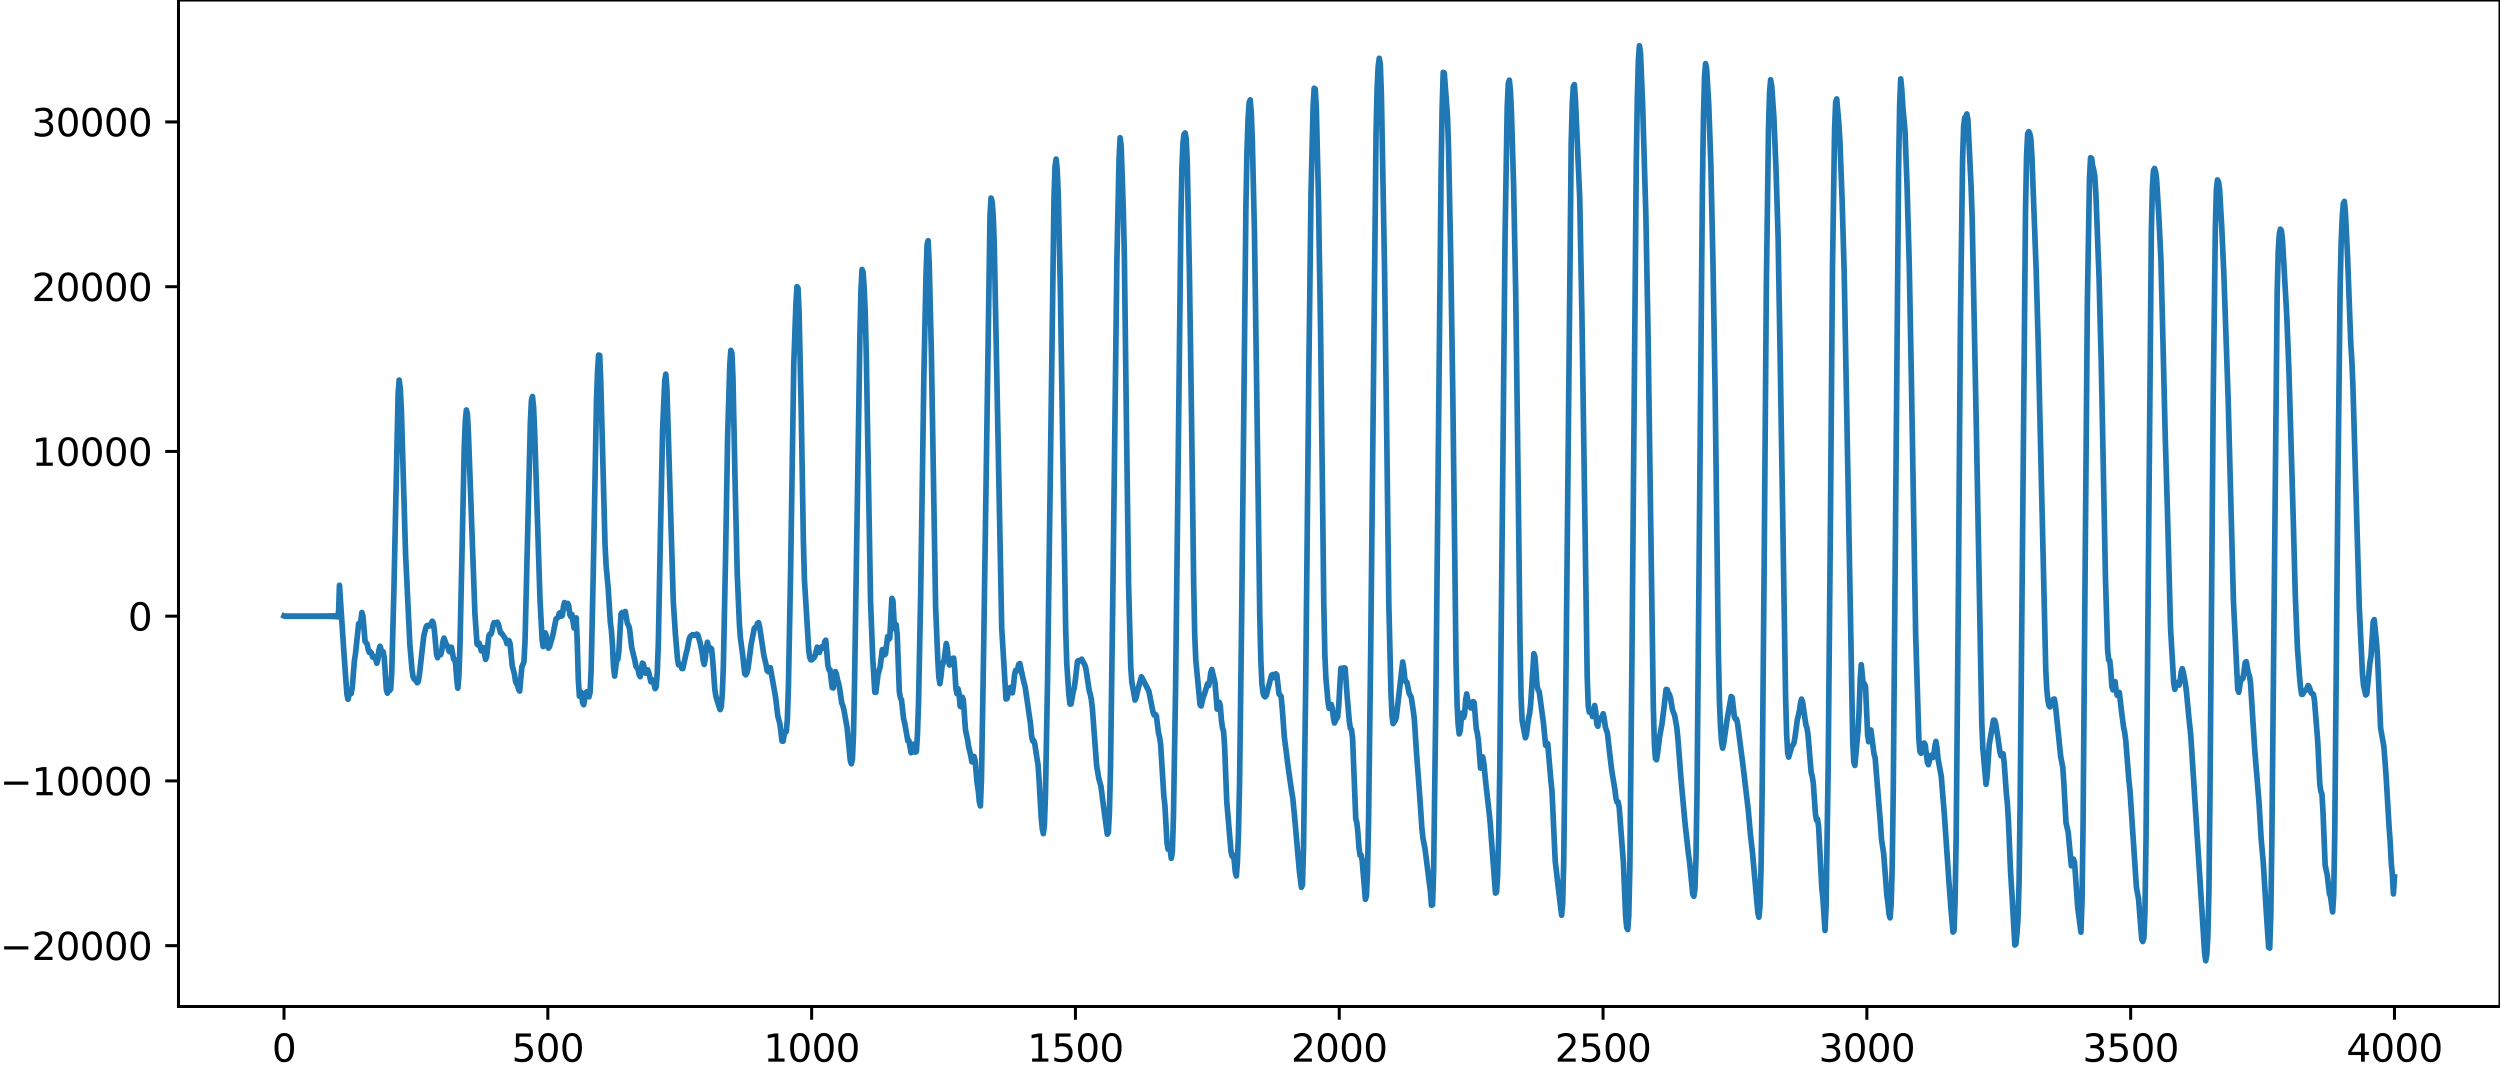 <?xml version="1.0" encoding="utf-8" standalone="no"?>
<!DOCTYPE svg PUBLIC "-//W3C//DTD SVG 1.1//EN"
  "http://www.w3.org/Graphics/SVG/1.1/DTD/svg11.dtd">
<svg xmlns:xlink="http://www.w3.org/1999/xlink" width="660.992pt" height="282.79pt" viewBox="0 0 660.992 282.79" xmlns="http://www.w3.org/2000/svg" version="1.1">
 <defs>
  <style type="text/css">*{stroke-linejoin: round; stroke-linecap: butt}</style>
 </defs>
 <g id="figure_1">
  <g id="patch_1">
   <path d="M -0 282.79 
L 660.992 282.79 
L 660.992 0 
L -0 0 
L -0 282.79 
z
" style="fill: none"/>
  </g>
  <g id="axes_1">
   <g id="patch_2">
    <path d="M 47.192 266.112 
L 660.992 266.112 
L 660.992 0 
L 47.192 0 
L 47.192 266.112 
z
" style="fill: none"/>
   </g>
   <g id="matplotlib.axis_1">
    <g id="xtick_1">
     <g id="line2d_1">
      <defs>
       <path id="m88287cbb69" d="M 0 0 
L 0 3.5 
" style="stroke: #000000; stroke-width: 0.8"/>
      </defs>
      <g>
       <use xlink:href="#m88287cbb69" x="75.092" y="266.112" style="stroke: #000000; stroke-width: 0.8"/>
      </g>
     </g>
     <g id="text_1">
      <!-- 0 -->
      <g transform="translate(71.911 280.71) scale(0.1 -0.1)">
       <defs>
        <path id="DejaVuSans-30" d="M 2034 4250 
Q 1547 4250 1301 3770 
Q 1056 3291 1056 2328 
Q 1056 1369 1301 889 
Q 1547 409 2034 409 
Q 2525 409 2770 889 
Q 3016 1369 3016 2328 
Q 3016 3291 2770 3770 
Q 2525 4250 2034 4250 
z
M 2034 4750 
Q 2819 4750 3233 4129 
Q 3647 3509 3647 2328 
Q 3647 1150 3233 529 
Q 2819 -91 2034 -91 
Q 1250 -91 836 529 
Q 422 1150 422 2328 
Q 422 3509 836 4129 
Q 1250 4750 2034 4750 
z
" transform="scale(0.016)"/>
       </defs>
       <use xlink:href="#DejaVuSans-30"/>
      </g>
     </g>
    </g>
    <g id="xtick_2">
     <g id="line2d_2">
      <g>
       <use xlink:href="#m88287cbb69" x="144.842" y="266.112" style="stroke: #000000; stroke-width: 0.8"/>
      </g>
     </g>
     <g id="text_2">
      <!-- 500 -->
      <g transform="translate(135.298 280.71) scale(0.1 -0.1)">
       <defs>
        <path id="DejaVuSans-35" d="M 691 4666 
L 3169 4666 
L 3169 4134 
L 1269 4134 
L 1269 2991 
Q 1406 3038 1543 3061 
Q 1681 3084 1819 3084 
Q 2600 3084 3056 2656 
Q 3513 2228 3513 1497 
Q 3513 744 3044 326 
Q 2575 -91 1722 -91 
Q 1428 -91 1123 -41 
Q 819 9 494 109 
L 494 744 
Q 775 591 1075 516 
Q 1375 441 1709 441 
Q 2250 441 2565 725 
Q 2881 1009 2881 1497 
Q 2881 1984 2565 2268 
Q 2250 2553 1709 2553 
Q 1456 2553 1204 2497 
Q 953 2441 691 2322 
L 691 4666 
z
" transform="scale(0.016)"/>
       </defs>
       <use xlink:href="#DejaVuSans-35"/>
       <use xlink:href="#DejaVuSans-30" x="63.623"/>
       <use xlink:href="#DejaVuSans-30" x="127.246"/>
      </g>
     </g>
    </g>
    <g id="xtick_3">
     <g id="line2d_3">
      <g>
       <use xlink:href="#m88287cbb69" x="214.592" y="266.112" style="stroke: #000000; stroke-width: 0.8"/>
      </g>
     </g>
     <g id="text_3">
      <!-- 1000 -->
      <g transform="translate(201.867 280.71) scale(0.1 -0.1)">
       <defs>
        <path id="DejaVuSans-31" d="M 794 531 
L 1825 531 
L 1825 4091 
L 703 3866 
L 703 4441 
L 1819 4666 
L 2450 4666 
L 2450 531 
L 3481 531 
L 3481 0 
L 794 0 
L 794 531 
z
" transform="scale(0.016)"/>
       </defs>
       <use xlink:href="#DejaVuSans-31"/>
       <use xlink:href="#DejaVuSans-30" x="63.623"/>
       <use xlink:href="#DejaVuSans-30" x="127.246"/>
       <use xlink:href="#DejaVuSans-30" x="190.869"/>
      </g>
     </g>
    </g>
    <g id="xtick_4">
     <g id="line2d_4">
      <g>
       <use xlink:href="#m88287cbb69" x="284.342" y="266.112" style="stroke: #000000; stroke-width: 0.8"/>
      </g>
     </g>
     <g id="text_4">
      <!-- 1500 -->
      <g transform="translate(271.617 280.71) scale(0.1 -0.1)">
       <use xlink:href="#DejaVuSans-31"/>
       <use xlink:href="#DejaVuSans-35" x="63.623"/>
       <use xlink:href="#DejaVuSans-30" x="127.246"/>
       <use xlink:href="#DejaVuSans-30" x="190.869"/>
      </g>
     </g>
    </g>
    <g id="xtick_5">
     <g id="line2d_5">
      <g>
       <use xlink:href="#m88287cbb69" x="354.092" y="266.112" style="stroke: #000000; stroke-width: 0.8"/>
      </g>
     </g>
     <g id="text_5">
      <!-- 2000 -->
      <g transform="translate(341.367 280.71) scale(0.1 -0.1)">
       <defs>
        <path id="DejaVuSans-32" d="M 1228 531 
L 3431 531 
L 3431 0 
L 469 0 
L 469 531 
Q 828 903 1448 1529 
Q 2069 2156 2228 2338 
Q 2531 2678 2651 2914 
Q 2772 3150 2772 3378 
Q 2772 3750 2511 3984 
Q 2250 4219 1831 4219 
Q 1534 4219 1204 4116 
Q 875 4013 500 3803 
L 500 4441 
Q 881 4594 1212 4672 
Q 1544 4750 1819 4750 
Q 2544 4750 2975 4387 
Q 3406 4025 3406 3419 
Q 3406 3131 3298 2873 
Q 3191 2616 2906 2266 
Q 2828 2175 2409 1742 
Q 1991 1309 1228 531 
z
" transform="scale(0.016)"/>
       </defs>
       <use xlink:href="#DejaVuSans-32"/>
       <use xlink:href="#DejaVuSans-30" x="63.623"/>
       <use xlink:href="#DejaVuSans-30" x="127.246"/>
       <use xlink:href="#DejaVuSans-30" x="190.869"/>
      </g>
     </g>
    </g>
    <g id="xtick_6">
     <g id="line2d_6">
      <g>
       <use xlink:href="#m88287cbb69" x="423.842" y="266.112" style="stroke: #000000; stroke-width: 0.8"/>
      </g>
     </g>
     <g id="text_6">
      <!-- 2500 -->
      <g transform="translate(411.117 280.71) scale(0.1 -0.1)">
       <use xlink:href="#DejaVuSans-32"/>
       <use xlink:href="#DejaVuSans-35" x="63.623"/>
       <use xlink:href="#DejaVuSans-30" x="127.246"/>
       <use xlink:href="#DejaVuSans-30" x="190.869"/>
      </g>
     </g>
    </g>
    <g id="xtick_7">
     <g id="line2d_7">
      <g>
       <use xlink:href="#m88287cbb69" x="493.592" y="266.112" style="stroke: #000000; stroke-width: 0.8"/>
      </g>
     </g>
     <g id="text_7">
      <!-- 3000 -->
      <g transform="translate(480.867 280.71) scale(0.1 -0.1)">
       <defs>
        <path id="DejaVuSans-33" d="M 2597 2516 
Q 3050 2419 3304 2112 
Q 3559 1806 3559 1356 
Q 3559 666 3084 287 
Q 2609 -91 1734 -91 
Q 1441 -91 1130 -33 
Q 819 25 488 141 
L 488 750 
Q 750 597 1062 519 
Q 1375 441 1716 441 
Q 2309 441 2620 675 
Q 2931 909 2931 1356 
Q 2931 1769 2642 2001 
Q 2353 2234 1838 2234 
L 1294 2234 
L 1294 2753 
L 1863 2753 
Q 2328 2753 2575 2939 
Q 2822 3125 2822 3475 
Q 2822 3834 2567 4026 
Q 2313 4219 1838 4219 
Q 1578 4219 1281 4162 
Q 984 4106 628 3988 
L 628 4550 
Q 988 4650 1302 4700 
Q 1616 4750 1894 4750 
Q 2613 4750 3031 4423 
Q 3450 4097 3450 3541 
Q 3450 3153 3228 2886 
Q 3006 2619 2597 2516 
z
" transform="scale(0.016)"/>
       </defs>
       <use xlink:href="#DejaVuSans-33"/>
       <use xlink:href="#DejaVuSans-30" x="63.623"/>
       <use xlink:href="#DejaVuSans-30" x="127.246"/>
       <use xlink:href="#DejaVuSans-30" x="190.869"/>
      </g>
     </g>
    </g>
    <g id="xtick_8">
     <g id="line2d_8">
      <g>
       <use xlink:href="#m88287cbb69" x="563.342" y="266.112" style="stroke: #000000; stroke-width: 0.8"/>
      </g>
     </g>
     <g id="text_8">
      <!-- 3500 -->
      <g transform="translate(550.617 280.71) scale(0.1 -0.1)">
       <use xlink:href="#DejaVuSans-33"/>
       <use xlink:href="#DejaVuSans-35" x="63.623"/>
       <use xlink:href="#DejaVuSans-30" x="127.246"/>
       <use xlink:href="#DejaVuSans-30" x="190.869"/>
      </g>
     </g>
    </g>
    <g id="xtick_9">
     <g id="line2d_9">
      <g>
       <use xlink:href="#m88287cbb69" x="633.092" y="266.112" style="stroke: #000000; stroke-width: 0.8"/>
      </g>
     </g>
     <g id="text_9">
      <!-- 4000 -->
      <g transform="translate(620.367 280.71) scale(0.1 -0.1)">
       <defs>
        <path id="DejaVuSans-34" d="M 2419 4116 
L 825 1625 
L 2419 1625 
L 2419 4116 
z
M 2253 4666 
L 3047 4666 
L 3047 1625 
L 3713 1625 
L 3713 1100 
L 3047 1100 
L 3047 0 
L 2419 0 
L 2419 1100 
L 313 1100 
L 313 1709 
L 2253 4666 
z
" transform="scale(0.016)"/>
       </defs>
       <use xlink:href="#DejaVuSans-34"/>
       <use xlink:href="#DejaVuSans-30" x="63.623"/>
       <use xlink:href="#DejaVuSans-30" x="127.246"/>
       <use xlink:href="#DejaVuSans-30" x="190.869"/>
      </g>
     </g>
    </g>
   </g>
   <g id="matplotlib.axis_2">
    <g id="ytick_1">
     <g id="line2d_10">
      <defs>
       <path id="m507b402f64" d="M 0 0 
L -3.5 0 
" style="stroke: #000000; stroke-width: 0.8"/>
      </defs>
      <g>
       <use xlink:href="#m507b402f64" x="47.192" y="250.029" style="stroke: #000000; stroke-width: 0.8"/>
      </g>
     </g>
     <g id="text_10">
      <!-- −20000 -->
      <g transform="translate(0 253.828) scale(0.1 -0.1)">
       <defs>
        <path id="DejaVuSans-2212" d="M 678 2272 
L 4684 2272 
L 4684 1741 
L 678 1741 
L 678 2272 
z
" transform="scale(0.016)"/>
       </defs>
       <use xlink:href="#DejaVuSans-2212"/>
       <use xlink:href="#DejaVuSans-32" x="83.789"/>
       <use xlink:href="#DejaVuSans-30" x="147.412"/>
       <use xlink:href="#DejaVuSans-30" x="211.035"/>
       <use xlink:href="#DejaVuSans-30" x="274.658"/>
       <use xlink:href="#DejaVuSans-30" x="338.281"/>
      </g>
     </g>
    </g>
    <g id="ytick_2">
     <g id="line2d_11">
      <g>
       <use xlink:href="#m507b402f64" x="47.192" y="206.471" style="stroke: #000000; stroke-width: 0.8"/>
      </g>
     </g>
     <g id="text_11">
      <!-- −10000 -->
      <g transform="translate(0 210.27) scale(0.1 -0.1)">
       <use xlink:href="#DejaVuSans-2212"/>
       <use xlink:href="#DejaVuSans-31" x="83.789"/>
       <use xlink:href="#DejaVuSans-30" x="147.412"/>
       <use xlink:href="#DejaVuSans-30" x="211.035"/>
       <use xlink:href="#DejaVuSans-30" x="274.658"/>
       <use xlink:href="#DejaVuSans-30" x="338.281"/>
      </g>
     </g>
    </g>
    <g id="ytick_3">
     <g id="line2d_12">
      <g>
       <use xlink:href="#m507b402f64" x="47.192" y="162.913" style="stroke: #000000; stroke-width: 0.8"/>
      </g>
     </g>
     <g id="text_12">
      <!-- 0 -->
      <g transform="translate(33.83 166.712) scale(0.1 -0.1)">
       <use xlink:href="#DejaVuSans-30"/>
      </g>
     </g>
    </g>
    <g id="ytick_4">
     <g id="line2d_13">
      <g>
       <use xlink:href="#m507b402f64" x="47.192" y="119.355" style="stroke: #000000; stroke-width: 0.8"/>
      </g>
     </g>
     <g id="text_13">
      <!-- 10000 -->
      <g transform="translate(8.38 123.154) scale(0.1 -0.1)">
       <use xlink:href="#DejaVuSans-31"/>
       <use xlink:href="#DejaVuSans-30" x="63.623"/>
       <use xlink:href="#DejaVuSans-30" x="127.246"/>
       <use xlink:href="#DejaVuSans-30" x="190.869"/>
       <use xlink:href="#DejaVuSans-30" x="254.492"/>
      </g>
     </g>
    </g>
    <g id="ytick_5">
     <g id="line2d_14">
      <g>
       <use xlink:href="#m507b402f64" x="47.192" y="75.797" style="stroke: #000000; stroke-width: 0.8"/>
      </g>
     </g>
     <g id="text_14">
      <!-- 20000 -->
      <g transform="translate(8.38 79.596) scale(0.1 -0.1)">
       <use xlink:href="#DejaVuSans-32"/>
       <use xlink:href="#DejaVuSans-30" x="63.623"/>
       <use xlink:href="#DejaVuSans-30" x="127.246"/>
       <use xlink:href="#DejaVuSans-30" x="190.869"/>
       <use xlink:href="#DejaVuSans-30" x="254.492"/>
      </g>
     </g>
    </g>
    <g id="ytick_6">
     <g id="line2d_15">
      <g>
       <use xlink:href="#m507b402f64" x="47.192" y="32.239" style="stroke: #000000; stroke-width: 0.8"/>
      </g>
     </g>
     <g id="text_15">
      <!-- 30000 -->
      <g transform="translate(8.38 36.038) scale(0.1 -0.1)">
       <use xlink:href="#DejaVuSans-33"/>
       <use xlink:href="#DejaVuSans-30" x="63.623"/>
       <use xlink:href="#DejaVuSans-30" x="127.246"/>
       <use xlink:href="#DejaVuSans-30" x="190.869"/>
       <use xlink:href="#DejaVuSans-30" x="254.492"/>
      </g>
     </g>
    </g>
   </g>
   <g id="line2d_16">
    <path d="M 75.092 162.853 
L 75.374 162.971 
L 75.656 162.856 
L 75.938 162.969 
L 76.22 162.857 
L 76.502 162.967 
L 76.784 162.859 
L 77.066 162.966 
L 77.348 162.86 
L 77.63 162.965 
L 77.912 162.861 
L 78.194 162.964 
L 78.476 162.862 
L 78.758 162.963 
L 79.04 162.863 
L 79.322 162.963 
L 79.604 162.863 
L 79.886 162.962 
L 80.167 162.863 
L 80.449 162.962 
L 80.731 162.863 
L 81.013 162.962 
L 81.295 162.863 
L 81.577 162.963 
L 81.859 162.863 
L 82.141 162.963 
L 82.423 162.862 
L 82.705 162.964 
L 82.987 162.861 
L 83.269 162.965 
L 83.551 162.86 
L 83.833 162.966 
L 84.115 162.858 
L 84.397 162.968 
L 84.679 162.856 
L 84.961 162.971 
L 85.243 162.854 
L 85.525 162.974 
L 85.807 162.85 
L 86.089 162.978 
L 86.371 162.845 
L 86.653 162.984 
L 86.935 162.838 
L 87.216 162.993 
L 87.498 162.827 
L 87.78 163.006 
L 88.062 162.81 
L 88.344 163.028 
L 88.626 162.779 
L 88.908 163.072 
L 89.19 162.716 
L 89.472 163.112 
L 89.754 154.742 
L 90.882 171.836 
L 91.446 179.847 
L 91.728 183.602 
L 92.01 184.889 
L 92.292 183.724 
L 92.574 183.19 
L 92.856 183.387 
L 93.138 181.744 
L 93.702 174.7 
L 93.984 172.897 
L 94.829 164.881 
L 95.111 165.409 
L 95.393 164.157 
L 95.675 161.944 
L 95.957 162.896 
L 96.521 169.546 
L 97.085 170.323 
L 97.367 171.778 
L 97.649 172.511 
L 97.931 172.32 
L 98.213 172.699 
L 98.495 173.699 
L 98.777 173.857 
L 99.059 173.57 
L 99.341 174.305 
L 99.623 175.367 
L 99.905 174.388 
L 100.187 171.902 
L 100.469 170.863 
L 101.033 172.574 
L 101.315 172.35 
L 101.596 173.948 
L 102.16 182.405 
L 102.442 183.271 
L 102.724 182.479 
L 103.006 182.591 
L 103.288 182.237 
L 103.57 177.904 
L 104.134 156.603 
L 105.262 103.996 
L 105.544 100.491 
L 105.826 102.665 
L 106.108 108.029 
L 106.672 127.412 
L 107.236 146.641 
L 108.364 170.375 
L 108.927 176.984 
L 109.209 178.945 
L 109.491 179.562 
L 109.773 179.654 
L 110.337 180.533 
L 110.619 180.097 
L 110.901 178.274 
L 112.029 168.253 
L 112.593 165.972 
L 112.875 165.404 
L 113.157 165.348 
L 113.439 165.538 
L 113.721 165.45 
L 114.285 164.245 
L 114.567 164.71 
L 114.849 166.687 
L 115.413 172.977 
L 115.695 173.903 
L 115.976 173.134 
L 116.258 172.756 
L 116.54 173.065 
L 116.822 171.926 
L 117.104 169.644 
L 117.386 168.713 
L 117.95 170.296 
L 118.232 170.645 
L 118.796 172.283 
L 119.078 171.421 
L 119.36 171.128 
L 119.924 174.266 
L 120.206 174.343 
L 120.488 175.831 
L 120.77 179.701 
L 121.052 181.961 
L 121.334 178.69 
L 121.616 170.582 
L 122.18 144.918 
L 122.744 118.36 
L 123.025 111.324 
L 123.307 108.4 
L 123.589 109.531 
L 123.871 115.118 
L 125.563 162.202 
L 126.127 170.298 
L 126.409 170.551 
L 126.691 170.051 
L 127.255 172.097 
L 127.819 171.217 
L 128.383 174.351 
L 128.665 173.615 
L 129.229 168.187 
L 129.511 167.627 
L 129.793 167.693 
L 130.075 166.917 
L 130.356 165.372 
L 130.638 164.613 
L 131.202 164.865 
L 131.484 164.494 
L 131.766 165.028 
L 132.33 167.321 
L 132.612 167.389 
L 133.74 169.069 
L 134.022 170.157 
L 134.304 170.215 
L 134.586 169.375 
L 134.868 170.192 
L 135.432 176.016 
L 135.996 178.125 
L 136.278 180.022 
L 136.56 180.802 
L 136.842 181.099 
L 137.124 182.335 
L 137.405 182.716 
L 137.969 176.359 
L 138.533 174.998 
L 138.815 169.588 
L 139.661 134.856 
L 140.225 111.78 
L 140.507 105.833 
L 140.789 104.831 
L 141.071 107.603 
L 141.353 113.882 
L 142.763 158.224 
L 143.327 169.133 
L 143.609 170.959 
L 144.173 167.329 
L 144.454 168.138 
L 144.736 170.353 
L 145.018 171.363 
L 145.3 170.966 
L 146.146 168.068 
L 146.992 163.673 
L 147.556 163.239 
L 147.838 162.192 
L 148.12 161.981 
L 148.402 162.933 
L 148.684 162.727 
L 148.966 160.45 
L 149.248 159.31 
L 149.53 160.386 
L 149.812 160.758 
L 150.094 159.541 
L 150.376 160.138 
L 150.658 162.494 
L 150.94 163.095 
L 151.222 162.456 
L 151.785 166.059 
L 152.067 164.302 
L 152.349 163.37 
L 152.631 170.021 
L 152.913 179.909 
L 153.195 184.063 
L 153.477 182.879 
L 153.759 183.291 
L 154.041 185.795 
L 154.323 186.323 
L 154.887 183.113 
L 155.169 182.89 
L 155.733 184.241 
L 156.015 183.043 
L 156.297 176.978 
L 156.861 151.41 
L 157.707 105.908 
L 157.989 98.186 
L 158.271 93.874 
L 158.553 93.958 
L 158.834 100.618 
L 159.962 143.837 
L 160.244 149.429 
L 160.808 155.649 
L 161.372 164.55 
L 161.654 166.698 
L 161.936 170.582 
L 162.218 176.326 
L 162.5 178.755 
L 163.064 174.439 
L 163.346 174.326 
L 163.628 172.182 
L 164.192 162.358 
L 164.474 161.958 
L 164.756 162.519 
L 165.038 161.863 
L 165.32 161.671 
L 165.883 164.87 
L 166.165 165.3 
L 166.447 166.204 
L 167.011 171.165 
L 167.857 174.663 
L 168.139 176.187 
L 168.703 176.977 
L 168.985 178.371 
L 169.267 178.915 
L 169.831 175.323 
L 170.113 175.533 
L 170.395 177.146 
L 170.677 178 
L 171.241 177.097 
L 171.523 177.781 
L 172.087 180.262 
L 172.651 179.769 
L 173.214 182.078 
L 173.496 181.569 
L 173.778 177.87 
L 174.06 170.132 
L 174.624 140.72 
L 175.188 113.717 
L 175.752 100.71 
L 176.034 98.93 
L 176.316 102.493 
L 176.88 120.686 
L 178.008 158.902 
L 178.572 167.668 
L 179.136 174.31 
L 179.418 175.821 
L 179.7 175.687 
L 179.982 175.791 
L 180.263 176.75 
L 180.545 176.754 
L 181.391 172.811 
L 181.673 171.796 
L 182.237 168.855 
L 182.519 168.257 
L 183.083 167.802 
L 183.365 167.833 
L 183.647 168.003 
L 184.211 167.639 
L 184.493 167.844 
L 185.057 169.739 
L 185.621 172.412 
L 185.903 174.558 
L 186.185 175.679 
L 186.467 174.247 
L 186.749 171.2 
L 187.031 169.806 
L 187.594 171.844 
L 187.876 171.344 
L 188.158 171.614 
L 188.44 174.607 
L 189.004 182.355 
L 189.286 184.142 
L 190.132 186.906 
L 190.414 187.631 
L 190.696 186.892 
L 190.978 183.366 
L 191.26 175.943 
L 191.824 147.84 
L 192.388 115.061 
L 192.952 96.497 
L 193.234 92.629 
L 193.516 93.338 
L 193.798 99.937 
L 194.362 127.732 
L 194.925 151.908 
L 195.489 164.91 
L 195.771 168.75 
L 196.335 172.924 
L 196.899 178.12 
L 197.181 178.427 
L 197.463 177.941 
L 197.745 176.935 
L 198.591 170.426 
L 199.437 166.079 
L 200.001 165.717 
L 200.283 164.798 
L 200.565 164.616 
L 200.847 165.777 
L 201.974 173.357 
L 202.538 175.724 
L 202.82 177.292 
L 203.102 177.592 
L 203.384 176.777 
L 203.666 176.512 
L 204.23 179.632 
L 205.076 184.438 
L 205.64 189.295 
L 206.204 191.403 
L 206.768 195.943 
L 207.05 195.976 
L 207.332 194.223 
L 207.614 193.433 
L 207.896 193.446 
L 208.178 190.085 
L 208.46 181.276 
L 209.023 151.556 
L 209.869 96.35 
L 210.433 80.454 
L 210.715 75.787 
L 210.997 76.186 
L 211.279 82.817 
L 211.843 108.671 
L 212.407 142.899 
L 212.689 153.279 
L 213.817 171.757 
L 214.099 173.856 
L 214.381 174.464 
L 214.663 174.435 
L 214.945 174.093 
L 215.227 173.931 
L 215.509 173.366 
L 216.072 171.101 
L 216.636 172.514 
L 217.2 171.047 
L 217.482 171.417 
L 217.764 171.24 
L 218.046 169.642 
L 218.328 169.262 
L 218.892 175.953 
L 219.174 177.081 
L 219.456 177.08 
L 220.02 181.786 
L 220.302 181.907 
L 220.866 177.564 
L 221.148 178.256 
L 221.43 179.754 
L 221.712 180.623 
L 221.994 181.99 
L 222.558 185.888 
L 222.84 186.583 
L 223.121 187.639 
L 223.967 192.386 
L 224.813 201.059 
L 225.095 201.946 
L 225.377 200.73 
L 225.659 194.33 
L 225.941 180.368 
L 227.351 89.027 
L 227.633 76.832 
L 227.915 71.248 
L 228.197 71.972 
L 228.479 75.977 
L 228.761 82.586 
L 229.043 93.819 
L 230.171 158.945 
L 230.734 173.67 
L 231.298 183.026 
L 231.58 183.049 
L 232.144 178.276 
L 232.708 176.324 
L 233.272 171.757 
L 233.554 171.732 
L 233.836 173.165 
L 234.118 172.929 
L 234.682 168.317 
L 234.964 169.059 
L 235.246 168.781 
L 235.81 158.214 
L 236.092 158.851 
L 236.374 164.049 
L 236.656 166.335 
L 236.938 165.149 
L 237.22 167.85 
L 237.783 182.929 
L 238.065 184.507 
L 238.347 185.009 
L 238.911 190.07 
L 239.193 191.177 
L 240.039 195.907 
L 240.321 195.835 
L 240.885 199.012 
L 241.167 198.511 
L 241.449 196.755 
L 241.731 197.069 
L 242.013 198.885 
L 242.295 198.651 
L 242.577 194.128 
L 242.859 185.767 
L 243.423 157.01 
L 244.269 99.23 
L 244.832 72.749 
L 245.114 64.708 
L 245.396 63.643 
L 245.678 69.656 
L 246.242 92.771 
L 247.37 160.393 
L 247.934 174.111 
L 248.216 178.955 
L 248.498 180.771 
L 248.78 178.922 
L 249.062 176.275 
L 249.626 174.521 
L 250.19 170.139 
L 250.472 171.553 
L 250.754 174.7 
L 251.036 175.837 
L 251.881 174.063 
L 252.163 174.011 
L 252.445 177.209 
L 252.727 181.952 
L 253.009 183.427 
L 253.291 182.096 
L 253.573 183.346 
L 253.855 186.696 
L 254.137 186.894 
L 254.419 184.33 
L 254.701 185.044 
L 255.265 192.937 
L 255.829 195.598 
L 256.111 197.459 
L 256.675 199.794 
L 256.957 201.436 
L 257.239 201.275 
L 257.521 199.978 
L 257.803 201.03 
L 258.367 207.212 
L 258.649 208.981 
L 258.93 211.993 
L 259.212 213.09 
L 259.494 206.007 
L 260.058 172.636 
L 261.75 57.12 
L 262.032 52.359 
L 262.314 53.291 
L 262.596 56.933 
L 262.878 64.441 
L 264.852 166.129 
L 265.98 184.818 
L 266.261 184.704 
L 266.825 182.16 
L 267.107 181.748 
L 267.671 183.179 
L 267.953 181.349 
L 268.235 178.491 
L 268.517 177.26 
L 268.799 177.45 
L 269.081 176.804 
L 269.363 175.613 
L 269.645 175.436 
L 270.209 178.162 
L 270.773 180.613 
L 271.055 181.657 
L 272.465 191.426 
L 272.747 194.55 
L 273.029 195.902 
L 273.31 195.793 
L 273.592 196.687 
L 274.156 200.409 
L 274.438 202.095 
L 274.72 205.995 
L 275.284 216.005 
L 275.566 219.05 
L 275.848 220.411 
L 276.13 218.169 
L 276.412 210.339 
L 276.976 179.463 
L 278.668 52.499 
L 278.95 43.98 
L 279.232 42.064 
L 279.514 44.787 
L 279.796 51.241 
L 280.359 76.661 
L 281.205 131.892 
L 281.769 166.591 
L 282.051 175.54 
L 282.615 183.76 
L 282.897 186.147 
L 283.179 186.142 
L 283.743 182.961 
L 284.025 181.924 
L 284.307 179.861 
L 284.871 174.92 
L 285.153 174.641 
L 285.435 174.791 
L 285.999 174.288 
L 286.845 175.893 
L 287.127 176.875 
L 287.972 182.571 
L 288.254 183.518 
L 288.536 184.901 
L 288.818 187.31 
L 289.946 202.42 
L 290.51 205.785 
L 291.074 207.858 
L 291.638 212.212 
L 292.766 220.555 
L 293.048 220.118 
L 293.33 214.698 
L 293.612 203.021 
L 294.176 161.748 
L 295.303 68.688 
L 295.867 42.278 
L 296.149 36.416 
L 296.431 38.517 
L 296.995 55.392 
L 297.277 67.625 
L 297.841 113.079 
L 298.405 154.899 
L 298.969 176.418 
L 299.251 180.283 
L 300.097 185.101 
L 300.379 184.478 
L 300.943 181.975 
L 301.788 178.94 
L 302.352 179.984 
L 303.762 182.764 
L 304.608 187.046 
L 304.89 188.452 
L 305.172 189.077 
L 305.454 188.861 
L 305.736 189.24 
L 306.3 193.768 
L 306.582 194.889 
L 306.864 196.783 
L 307.71 210.448 
L 307.992 212.882 
L 308.556 222.898 
L 308.838 224.533 
L 309.119 223.621 
L 309.401 224.595 
L 309.683 226.938 
L 309.965 225.316 
L 310.247 216.232 
L 310.811 182.451 
L 311.375 133.853 
L 312.221 58.174 
L 312.503 44.208 
L 312.785 37.598 
L 313.067 35.494 
L 313.349 35.147 
L 313.631 36.749 
L 313.913 43.262 
L 314.477 71.855 
L 315.041 110.541 
L 315.605 154.431 
L 315.887 168.111 
L 316.168 174.593 
L 317.296 186.359 
L 317.578 186.654 
L 318.142 184.236 
L 318.424 183.616 
L 319.27 180.787 
L 319.552 181.276 
L 319.834 180.188 
L 320.116 177.842 
L 320.398 177.008 
L 321.244 180.478 
L 321.808 187.485 
L 322.09 187.528 
L 322.372 185.688 
L 322.654 186.68 
L 322.936 190.37 
L 323.218 192.466 
L 323.499 193.302 
L 323.781 197.242 
L 324.345 211.868 
L 325.473 225.153 
L 325.755 226.369 
L 326.037 226.023 
L 326.319 227.465 
L 326.601 230.525 
L 326.883 231.612 
L 327.165 228.007 
L 327.447 220.086 
L 327.729 207.531 
L 328.293 162.987 
L 329.421 54.183 
L 329.703 39.718 
L 329.985 31.408 
L 330.267 27.207 
L 330.548 26.4 
L 330.83 29.798 
L 331.112 37.218 
L 331.676 61.667 
L 332.24 100.817 
L 333.086 163.186 
L 333.368 174.681 
L 333.65 180.839 
L 333.932 183.203 
L 334.214 183.993 
L 334.496 184.243 
L 334.778 183.945 
L 336.188 178.532 
L 336.47 178.341 
L 336.752 179.096 
L 337.034 179.174 
L 337.316 178.161 
L 337.597 178.469 
L 338.161 183.456 
L 338.725 184.155 
L 339.007 187.143 
L 339.571 194.839 
L 340.699 203.679 
L 341.545 209.509 
L 341.827 211.131 
L 342.391 217.136 
L 343.519 230.011 
L 344.083 234.613 
L 344.365 233.984 
L 344.647 224.152 
L 345.21 182.239 
L 346.056 97.925 
L 346.62 51.234 
L 347.184 27.978 
L 347.466 23.332 
L 347.748 23.549 
L 348.03 28.524 
L 348.594 52.339 
L 349.158 87.588 
L 350.004 159.589 
L 350.286 173.071 
L 350.568 179.388 
L 351.132 185.715 
L 351.414 187.292 
L 351.696 187.006 
L 351.977 186.254 
L 352.259 187.318 
L 352.541 189.77 
L 352.823 191.16 
L 353.387 189.955 
L 353.669 189.583 
L 353.951 186.7 
L 354.515 176.72 
L 354.797 176.689 
L 355.079 177.532 
L 355.361 176.565 
L 355.643 176.626 
L 356.207 184.372 
L 356.771 190.877 
L 357.053 192.65 
L 357.335 192.897 
L 357.617 195.206 
L 358.463 216.529 
L 358.745 217.495 
L 359.026 220.117 
L 359.308 224.161 
L 359.59 226.116 
L 359.872 226.058 
L 360.154 227.488 
L 361 237.78 
L 361.282 236.882 
L 361.564 230.326 
L 361.846 216.866 
L 362.41 171.681 
L 363.82 35.446 
L 364.102 23.421 
L 364.384 17.583 
L 364.666 15.405 
L 364.948 16.95 
L 365.23 24.847 
L 366.076 71.472 
L 366.639 114.245 
L 367.203 159.928 
L 367.767 183.097 
L 368.049 189.291 
L 368.331 191.328 
L 368.895 190.474 
L 369.177 189.616 
L 370.869 175.02 
L 371.151 176.756 
L 371.433 179.49 
L 371.715 180.257 
L 371.997 180.418 
L 372.561 183.285 
L 373.125 184.337 
L 373.688 188.074 
L 373.97 190.464 
L 374.534 199.304 
L 375.098 206.801 
L 375.662 214.659 
L 375.944 219.056 
L 376.226 221.629 
L 376.79 224.568 
L 378.2 235.767 
L 378.482 239.363 
L 378.764 239.211 
L 379.046 230.287 
L 379.61 187.245 
L 381.019 45.707 
L 381.301 28.215 
L 381.583 19.123 
L 381.865 19.293 
L 382.711 30.742 
L 382.993 39.391 
L 383.557 67.179 
L 384.121 104.619 
L 384.967 174.973 
L 385.249 186.246 
L 385.531 191.551 
L 385.813 194.053 
L 386.095 193.19 
L 386.377 189.78 
L 386.659 188.492 
L 386.941 189.735 
L 387.223 188.91 
L 387.505 185.183 
L 387.786 183.476 
L 388.35 186.651 
L 388.632 186.842 
L 388.914 187.215 
L 389.196 186.936 
L 389.478 185.496 
L 389.76 185.752 
L 390.324 192.725 
L 390.606 193.855 
L 390.888 195.844 
L 391.452 203.087 
L 392.016 200.109 
L 392.298 201.588 
L 392.862 207.27 
L 393.708 214.723 
L 393.99 217.49 
L 395.399 236.132 
L 395.681 235.875 
L 395.963 231.419 
L 396.245 221.527 
L 396.527 204.343 
L 397.091 148.652 
L 397.937 62.103 
L 398.501 28.287 
L 398.783 22.095 
L 399.065 21.184 
L 399.347 23.913 
L 399.629 29.897 
L 400.193 49.181 
L 400.757 77.691 
L 401.321 121.873 
L 401.885 169.76 
L 402.166 184.45 
L 402.448 190.551 
L 403.294 195.064 
L 403.576 194.324 
L 404.14 189.875 
L 404.422 188.736 
L 404.704 186.181 
L 405.55 172.824 
L 405.832 173.612 
L 406.396 181.362 
L 406.678 182.447 
L 406.96 182.861 
L 408.088 191.202 
L 408.652 197.057 
L 408.934 196.433 
L 409.215 196.641 
L 410.061 206.502 
L 410.343 209.198 
L 411.189 227.626 
L 412.035 234.935 
L 412.881 241.977 
L 413.163 238.889 
L 413.445 227.748 
L 414.009 181.226 
L 415.419 37.804 
L 415.701 27.381 
L 415.983 22.823 
L 416.264 22.359 
L 416.546 26.466 
L 417.674 52.405 
L 418.238 82.18 
L 419.648 178.879 
L 419.93 186.709 
L 420.212 188.28 
L 420.494 187.574 
L 420.776 188.313 
L 421.058 189.447 
L 421.622 186.525 
L 421.904 188.161 
L 422.186 191.443 
L 422.468 192.023 
L 422.75 190.453 
L 423.032 189.848 
L 423.314 190.154 
L 423.877 188.716 
L 424.159 190.061 
L 424.441 192.193 
L 425.005 193.899 
L 425.569 198.968 
L 426.133 203.669 
L 426.979 208.819 
L 427.261 211.135 
L 427.543 212.071 
L 427.825 212.028 
L 428.107 213.45 
L 429.235 228.253 
L 429.799 241.965 
L 430.081 245.198 
L 430.363 245.782 
L 430.644 242.146 
L 430.926 229.415 
L 431.49 173.106 
L 432.618 43.549 
L 432.9 26.071 
L 433.182 15.829 
L 433.464 12.096 
L 433.746 13.987 
L 434.31 27.805 
L 435.156 56.658 
L 435.72 87.042 
L 437.13 186.668 
L 437.412 196.746 
L 437.694 200.538 
L 437.975 200.891 
L 438.257 199.174 
L 438.821 194.643 
L 439.385 191.627 
L 439.949 187.229 
L 440.513 182.272 
L 440.795 182.335 
L 441.077 183.151 
L 441.359 183.578 
L 441.641 184.346 
L 442.205 187.718 
L 442.769 189.136 
L 443.333 192.291 
L 443.615 195.086 
L 444.461 206.058 
L 445.024 212.271 
L 445.588 218.313 
L 446.434 225.916 
L 446.716 227.873 
L 447.562 236.464 
L 447.844 236.974 
L 448.126 235.119 
L 448.408 227.125 
L 448.69 209.127 
L 449.254 147.237 
L 450.1 50.69 
L 450.382 31.234 
L 450.664 20.39 
L 450.946 16.812 
L 451.228 18.157 
L 451.792 27.753 
L 452.355 43.985 
L 452.919 70.262 
L 453.483 104.11 
L 454.329 172.569 
L 454.611 185.277 
L 454.893 192.133 
L 455.175 196.194 
L 455.457 197.811 
L 455.739 196.614 
L 456.585 190.554 
L 457.713 184.148 
L 457.995 184.437 
L 458.559 189.532 
L 458.841 190.094 
L 459.123 190.1 
L 459.404 191.273 
L 460.814 202.171 
L 462.224 214.073 
L 462.788 220.405 
L 463.352 225.432 
L 464.762 241.256 
L 465.044 242.51 
L 465.326 239.748 
L 465.608 229.762 
L 465.89 210.953 
L 466.453 147.684 
L 467.017 75.421 
L 467.581 34.19 
L 467.863 24.435 
L 468.145 21.087 
L 468.427 22.613 
L 468.991 30.701 
L 469.555 44.291 
L 470.119 62.546 
L 470.683 95.078 
L 472.093 183.768 
L 472.375 194.034 
L 472.657 199.049 
L 472.939 200.178 
L 473.502 198.174 
L 473.784 197.289 
L 474.066 196.943 
L 474.348 196.334 
L 474.63 194.648 
L 475.194 190.382 
L 475.758 187.958 
L 476.04 185.935 
L 476.322 184.835 
L 476.604 185.601 
L 477.45 191.557 
L 477.732 192.363 
L 478.014 194.081 
L 478.86 204.176 
L 479.142 205.225 
L 479.424 206.997 
L 479.988 215.127 
L 480.27 216.857 
L 480.552 216.547 
L 480.833 218.553 
L 481.679 234.817 
L 481.961 237.467 
L 482.525 246.021 
L 482.807 239.765 
L 483.371 202.108 
L 483.935 140.638 
L 484.499 70.862 
L 485.063 34.037 
L 485.345 27.001 
L 485.627 26.155 
L 486.191 32.798 
L 486.473 37.358 
L 487.037 52.524 
L 487.601 72.207 
L 488.728 133.787 
L 489.856 196.039 
L 490.138 201.489 
L 490.42 202.385 
L 491.266 193.164 
L 491.548 187.757 
L 491.83 179.659 
L 492.112 175.747 
L 492.676 181.482 
L 492.958 180.811 
L 493.24 181.562 
L 493.804 194.462 
L 494.086 196.115 
L 494.368 193.891 
L 494.65 193.008 
L 495.495 199.409 
L 495.777 200.343 
L 497.187 217.745 
L 497.469 221.953 
L 498.033 225.688 
L 498.879 236.74 
L 499.161 238.693 
L 499.443 241.632 
L 499.725 242.685 
L 500.007 239.129 
L 500.289 229.287 
L 500.571 209.099 
L 501.981 44.622 
L 502.262 27.654 
L 502.544 20.861 
L 502.826 23.646 
L 503.108 28.269 
L 503.672 34.471 
L 504.236 49.745 
L 504.8 69.728 
L 505.364 100.089 
L 506.492 167.669 
L 507.338 195.295 
L 507.62 198.675 
L 507.902 199.152 
L 508.184 198.562 
L 508.748 196.453 
L 509.03 196.965 
L 509.593 201.565 
L 509.875 202.18 
L 510.439 199.777 
L 510.721 199.654 
L 511.003 200.308 
L 511.285 199.737 
L 511.567 197.347 
L 511.849 196.034 
L 512.131 197.757 
L 512.413 200.693 
L 513.259 205.213 
L 514.105 215.687 
L 515.233 232.311 
L 515.797 239.889 
L 516.361 246.438 
L 516.642 246.081 
L 516.924 237.988 
L 517.206 221.207 
L 517.77 159.391 
L 518.334 84.51 
L 518.898 42.229 
L 519.18 33.436 
L 519.462 31.115 
L 519.744 30.912 
L 520.026 30.125 
L 520.308 31.662 
L 521.154 49.304 
L 521.436 57.851 
L 522.564 114.504 
L 523.973 191.011 
L 524.255 197.831 
L 525.101 207.365 
L 525.383 205.338 
L 525.947 196.828 
L 527.075 190.403 
L 527.357 190.419 
L 527.639 191.341 
L 528.203 194.823 
L 528.767 198.786 
L 529.049 199.852 
L 529.613 199.292 
L 529.895 201.592 
L 530.459 209.608 
L 530.74 212.377 
L 531.022 217.027 
L 531.586 230.466 
L 532.15 239.748 
L 532.714 249.864 
L 532.996 249.599 
L 533.278 246.866 
L 533.56 242.734 
L 533.842 233.131 
L 534.124 212.238 
L 535.534 56.12 
L 535.816 41.23 
L 536.098 35.395 
L 536.38 34.805 
L 536.662 35.289 
L 536.944 36.701 
L 537.226 41.272 
L 538.353 71.351 
L 538.917 91.651 
L 540.891 177.054 
L 541.173 182.419 
L 541.455 185.131 
L 541.737 186.551 
L 542.019 186.901 
L 542.301 186.499 
L 542.865 184.94 
L 543.147 184.811 
L 543.429 186.245 
L 544.839 200.018 
L 545.402 202.923 
L 545.684 207.251 
L 546.248 217.553 
L 546.812 219.979 
L 547.658 228.929 
L 547.94 228.462 
L 548.222 227.149 
L 548.504 228.044 
L 549.35 240.036 
L 550.196 246.461 
L 550.478 238.232 
L 550.76 217.815 
L 551.324 147.818 
L 551.888 80.185 
L 552.451 47.294 
L 552.733 41.709 
L 553.015 41.859 
L 553.297 43.859 
L 553.579 44.976 
L 553.861 46.626 
L 554.143 51.228 
L 554.989 73.571 
L 555.553 95.364 
L 556.681 153.012 
L 557.245 171.784 
L 557.527 174.539 
L 557.809 174.652 
L 558.091 177.35 
L 558.373 181.536 
L 558.655 182.395 
L 558.937 180.292 
L 559.219 180.213 
L 559.5 182.615 
L 559.782 183.844 
L 560.064 183.005 
L 560.346 183.076 
L 560.91 188.036 
L 561.474 192.292 
L 561.756 193.605 
L 562.038 195.792 
L 562.884 206.432 
L 563.166 209.067 
L 564.858 234.569 
L 565.422 237.664 
L 566.268 248.334 
L 566.549 248.942 
L 566.831 248.044 
L 567.113 241.378 
L 567.395 222.469 
L 568.805 61.481 
L 569.087 49.483 
L 569.369 45.061 
L 569.651 44.533 
L 569.933 45.425 
L 570.215 47.684 
L 570.779 57.045 
L 571.343 68.66 
L 571.907 91.374 
L 572.471 115.04 
L 573.035 134.076 
L 573.88 166.046 
L 574.726 180.583 
L 575.008 182.272 
L 575.572 180.475 
L 576.136 181.137 
L 576.418 179.827 
L 576.7 177.713 
L 576.982 176.794 
L 577.264 177.774 
L 577.828 180.838 
L 578.11 183.084 
L 578.674 189.139 
L 579.238 194.506 
L 582.903 252.06 
L 583.185 254.016 
L 583.467 252.402 
L 583.749 247.633 
L 584.031 235.501 
L 584.313 209.958 
L 585.159 105.909 
L 585.723 60.636 
L 586.005 50.113 
L 586.287 47.567 
L 586.569 48.081 
L 586.851 50.019 
L 587.415 59.883 
L 587.978 72.463 
L 589.106 105.156 
L 590.516 158.925 
L 591.644 182.203 
L 591.926 183.026 
L 592.49 179.447 
L 592.772 179.604 
L 593.054 179.308 
L 593.618 175.216 
L 593.9 174.944 
L 594.464 178.038 
L 594.746 178.677 
L 595.028 180.529 
L 596.155 198.422 
L 597.283 212.257 
L 597.847 221.845 
L 598.411 228.172 
L 599.257 242.047 
L 599.821 250.46 
L 600.103 250.679 
L 600.385 242.156 
L 600.667 222.536 
L 602.077 77.343 
L 602.358 66.425 
L 602.64 61.938 
L 602.922 60.585 
L 603.204 60.994 
L 603.486 63.489 
L 604.614 83.512 
L 605.178 97.823 
L 606.306 136.436 
L 606.87 157.498 
L 607.434 171.358 
L 607.998 179.04 
L 608.28 181.924 
L 608.562 183.612 
L 608.844 183.546 
L 609.126 182.823 
L 609.689 182.511 
L 610.253 181.249 
L 610.535 181.573 
L 611.099 183.269 
L 611.381 183.362 
L 611.663 183.584 
L 611.945 185.279 
L 612.791 195.893 
L 613.355 207.38 
L 613.637 209.254 
L 613.919 209.966 
L 614.201 214.84 
L 614.765 228.815 
L 615.329 231.415 
L 615.893 236.351 
L 616.175 236.98 
L 616.738 241.109 
L 617.02 236.77 
L 617.302 220.1 
L 618.148 127.397 
L 618.712 76.638 
L 618.994 64.085 
L 619.276 57.52 
L 619.558 53.851 
L 619.84 53.25 
L 620.122 56.297 
L 620.686 67.831 
L 621.532 90.702 
L 621.814 95.204 
L 622.096 101.799 
L 623.787 160.546 
L 624.633 178.332 
L 624.915 181.232 
L 625.479 183.759 
L 625.761 183.541 
L 626.607 175.138 
L 626.889 173.502 
L 627.453 164.456 
L 627.735 163.826 
L 628.299 169.424 
L 628.581 173.225 
L 629.427 192.534 
L 630.273 197.285 
L 630.837 204.579 
L 631.682 218.855 
L 631.964 222.687 
L 632.246 228.12 
L 632.528 231.162 
L 632.81 236.348 
L 633.092 231.858 
L 633.092 231.858 
" clip-path="url(#p4f48d9b24e)" style="fill: none; stroke: #1f77b4; stroke-width: 1.5; stroke-linecap: square"/>
   </g>
   <g id="patch_3">
    <path d="M 47.192 266.112 
L 47.192 0 
" style="fill: none; stroke: #000000; stroke-width: 0.8; stroke-linejoin: miter; stroke-linecap: square"/>
   </g>
   <g id="patch_4">
    <path d="M 660.992 266.112 
L 660.992 0 
" style="fill: none; stroke: #000000; stroke-width: 0.8; stroke-linejoin: miter; stroke-linecap: square"/>
   </g>
   <g id="patch_5">
    <path d="M 47.192 266.112 
L 660.992 266.112 
" style="fill: none; stroke: #000000; stroke-width: 0.8; stroke-linejoin: miter; stroke-linecap: square"/>
   </g>
   <g id="patch_6">
    <path d="M 47.192 0 
L 660.992 0 
" style="fill: none; stroke: #000000; stroke-width: 0.8; stroke-linejoin: miter; stroke-linecap: square"/>
   </g>
  </g>
 </g>
 <defs>
  <clipPath id="p4f48d9b24e">
   <rect x="47.192" y="0" width="613.8" height="266.112"/>
  </clipPath>
 </defs>
</svg>
